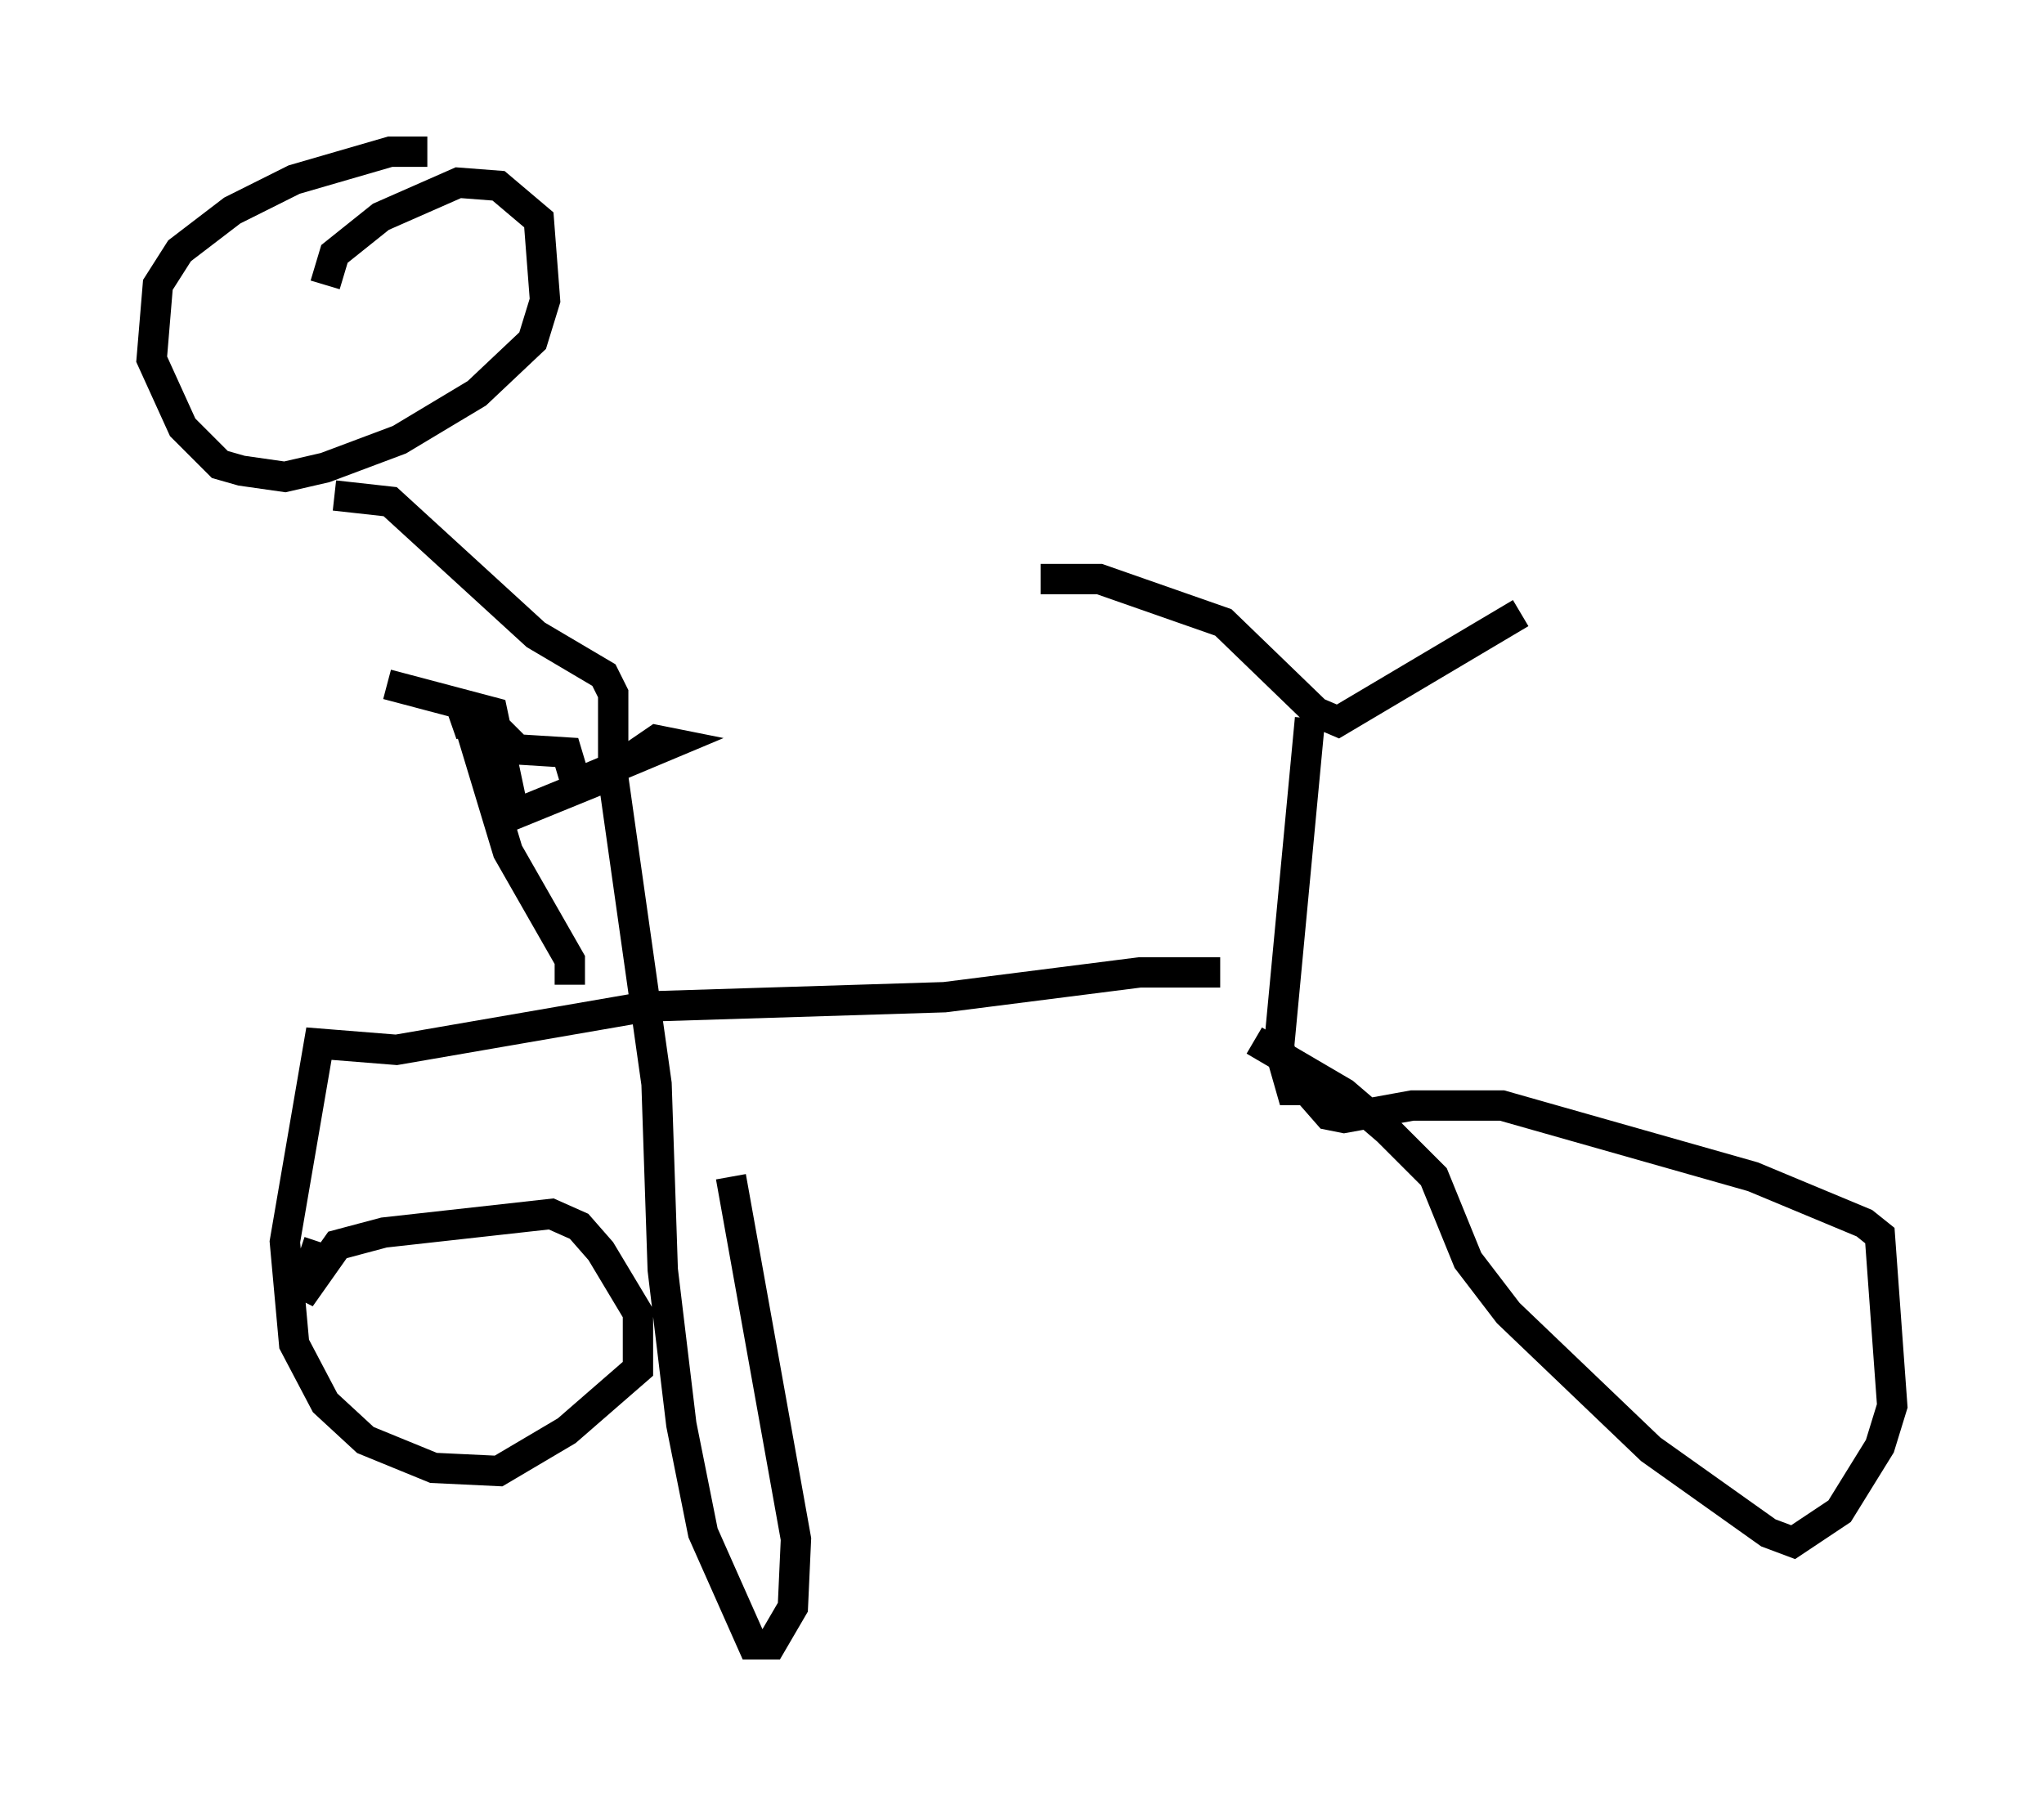 <?xml version="1.0" encoding="utf-8" ?>
<svg baseProfile="full" height="59.205" version="1.1" width="67.371" xmlns="http://www.w3.org/2000/svg" xmlns:ev="http://www.w3.org/2001/xml-events" xmlns:xlink="http://www.w3.org/1999/xlink"><defs /><rect fill="white" height="59.205" width="67.371" x="0" y="0" /><path d="M53.082, 16.944 m-2.96, 3.267 l-6.023, 3.573 -0.715, -0.306 l-3.063, -2.96 -4.083, -1.429 l-1.94, 0.0 m8.881, 4.594 l-1.021, 10.821 0.408, 1.429 l0.51, 0.0 0.715, 0.817 l0.51, 0.102 2.246, -0.408 l2.96, 0.0 8.269, 2.348 l3.675, 1.531 0.51, 0.408 l0.408, 5.615 -0.408, 1.327 l-1.327, 2.144 -1.531, 1.021 l-0.817, -0.306 -3.879, -2.756 l-4.696, -4.492 -1.327, -1.735 l-1.123, -2.756 -1.531, -1.531 l-1.429, -1.225 -2.96, -1.735 m-1.123, -2.246 l-2.654, 0.0 -6.431, 0.817 l-9.8, 0.306 -8.269, 1.429 l-2.552, -0.204 -1.123, 6.533 l0.306, 3.369 1.021, 1.94 l1.327, 1.225 2.246, 0.919 l2.144, 0.102 2.246, -1.327 l2.348, -2.042 0.0, -1.838 l-1.225, -2.042 -0.715, -0.817 l-0.919, -0.408 -5.513, 0.613 l-1.531, 0.408 -1.225, 1.735 l0.613, -1.838 m8.269, -8.473 l0.0, -0.817 -2.042, -3.573 l-1.327, -4.39 -0.51, 0.204 l1.021, -0.306 1.123, 1.123 l1.633, 0.102 0.306, 1.021 l3.165, -1.327 -0.51, -0.102 l-1.94, 1.327 -2.756, 1.123 l-0.715, -3.369 -3.471, -0.919 m1.327, -17.559 l-1.225, 0.0 -3.165, 0.919 l-2.042, 1.021 -1.735, 1.327 l-0.715, 1.123 -0.204, 2.45 l1.021, 2.246 1.225, 1.225 l0.715, 0.204 1.429, 0.204 l1.327, -0.306 2.45, -0.919 l2.552, -1.531 1.838, -1.735 l0.408, -1.327 -0.204, -2.654 l-1.327, -1.123 -1.327, -0.102 l-2.552, 1.123 -1.531, 1.225 l-0.306, 1.021 m0.306, 6.942 l1.838, 0.204 4.798, 4.39 l2.246, 1.327 0.306, 0.613 l0.0, 2.756 1.429, 10.106 l0.204, 6.125 0.613, 5.104 l0.715, 3.573 1.633, 3.675 l0.613, 0.0 0.715, -1.225 l0.102, -2.246 -2.144, -11.944 " fill="none" stroke="black" stroke-width="1" /></svg>
